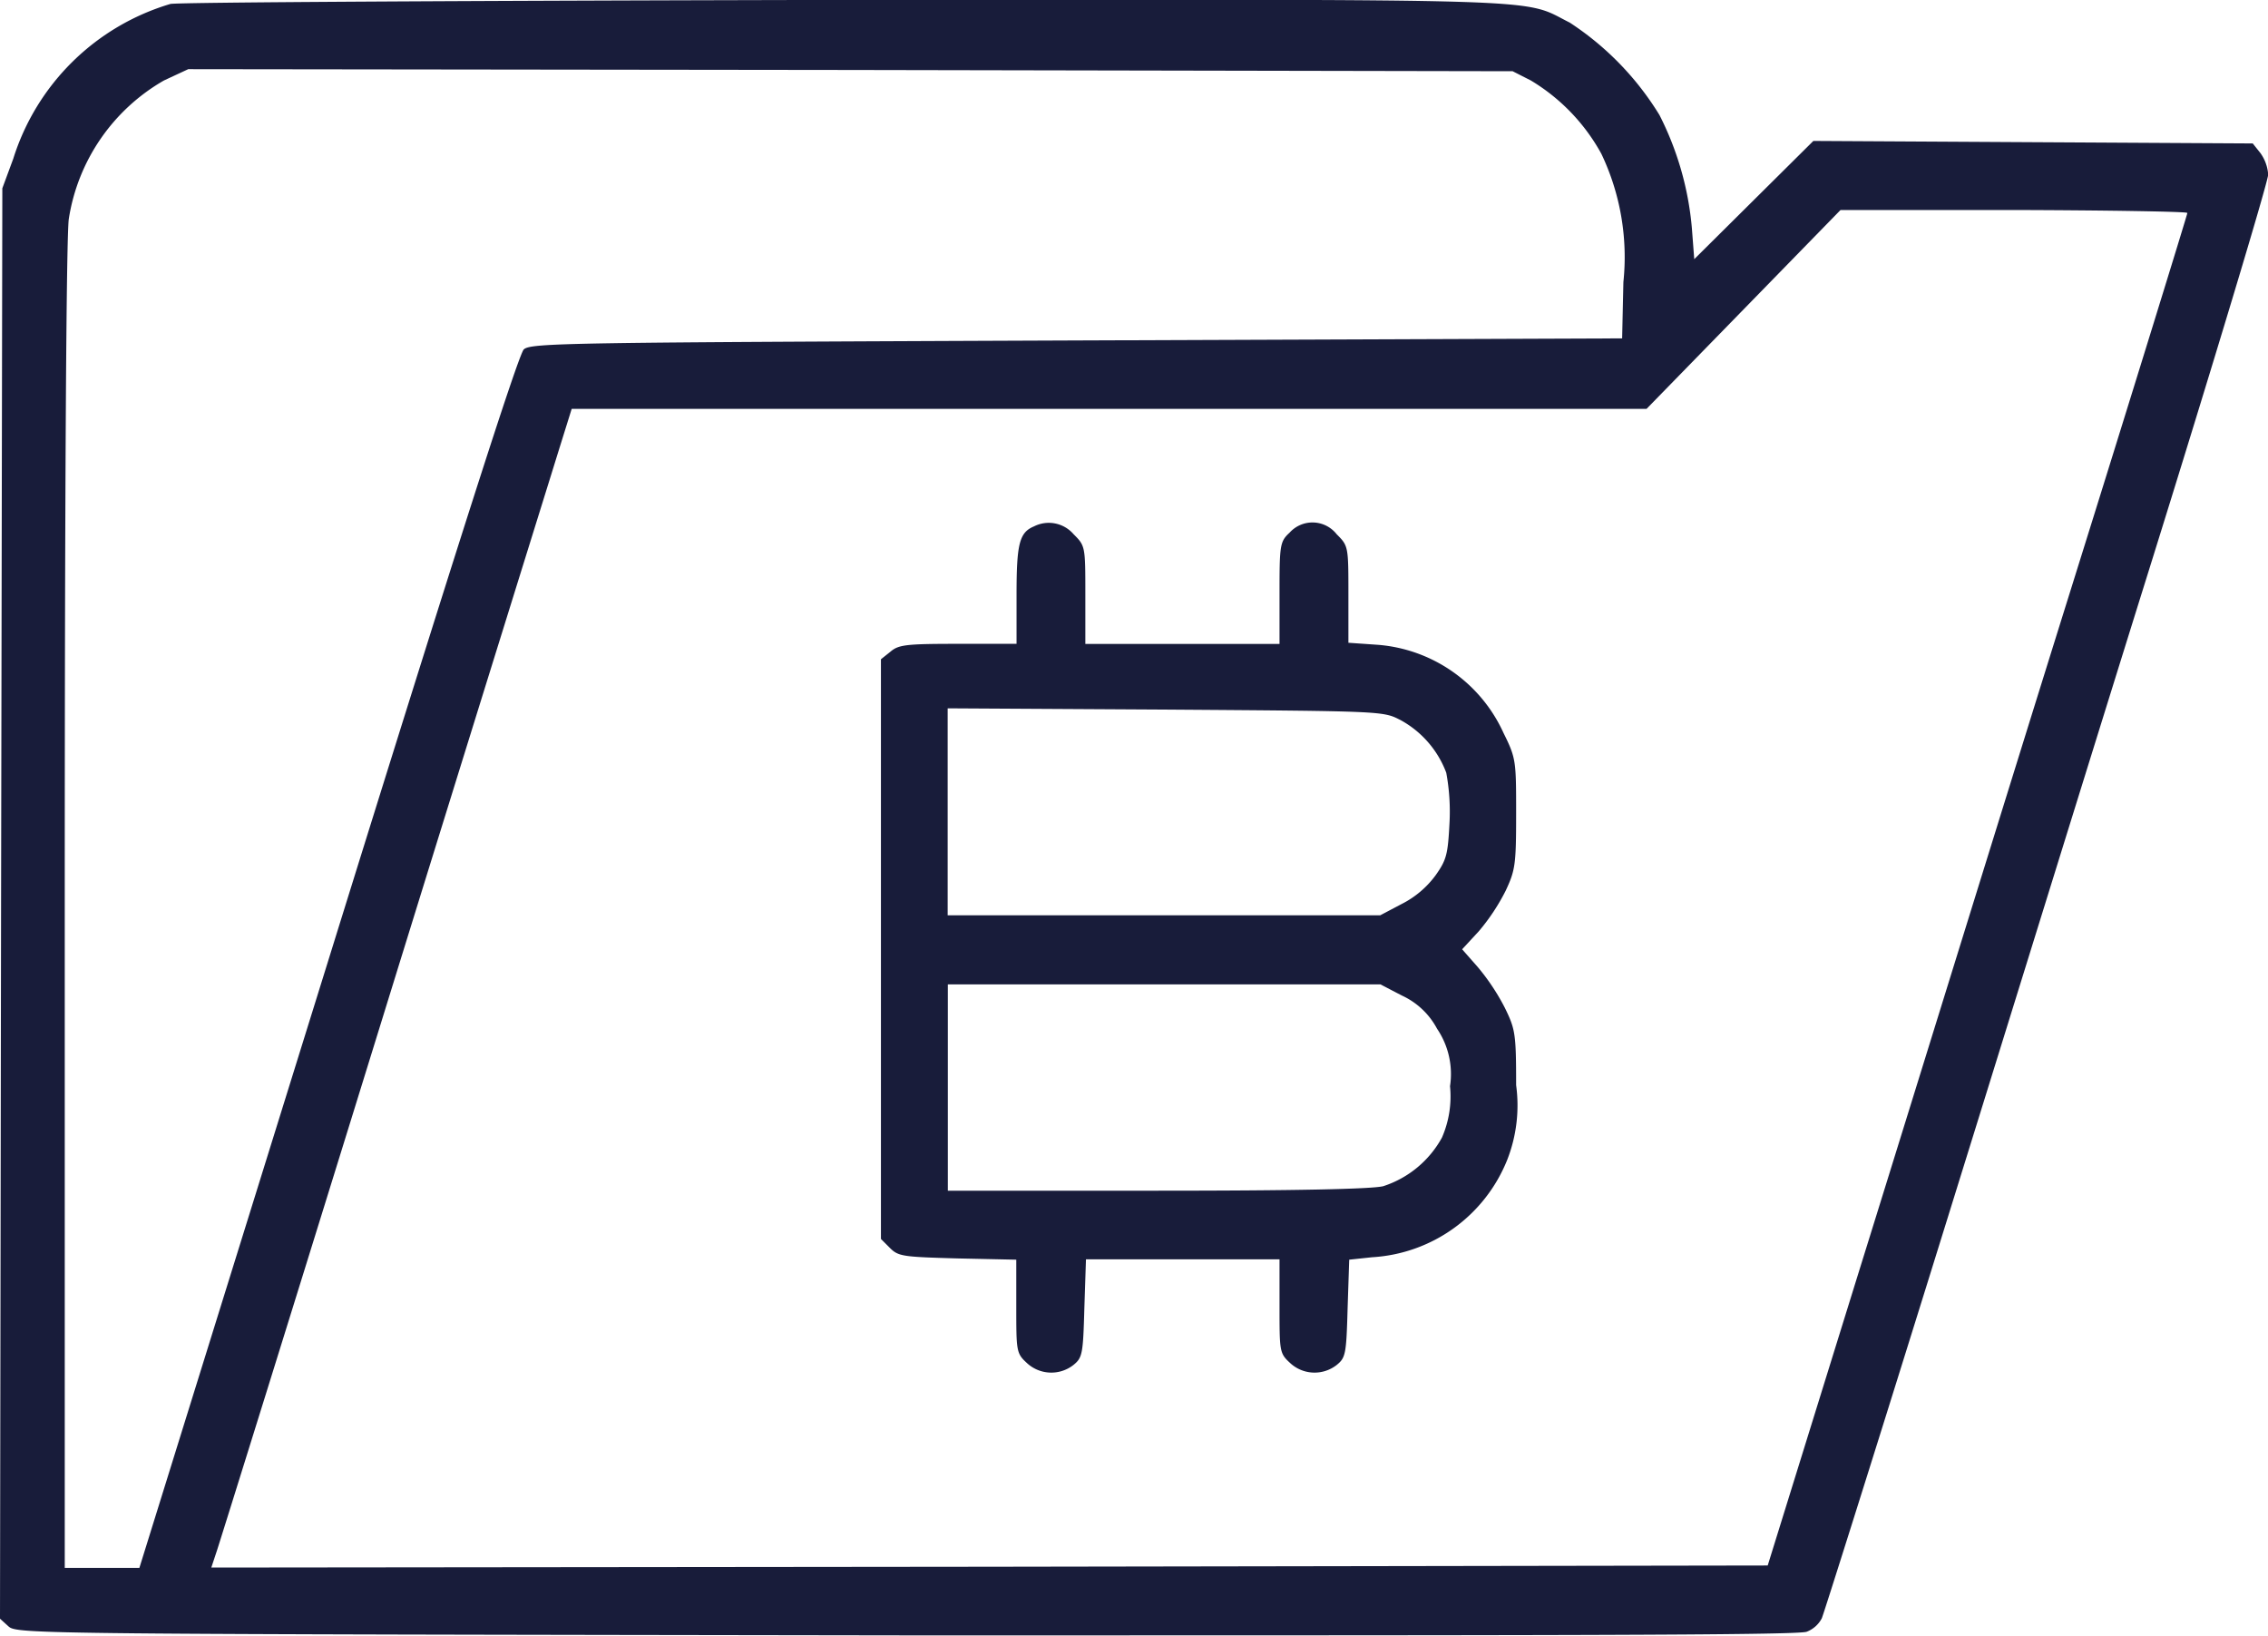 <svg xmlns="http://www.w3.org/2000/svg" width="25.287" height="18.232" viewBox="0 0 25.287 18.232">
  <g id="Data_4x" data-name="Data@4x" transform="translate(-1 403.944)">
    <path id="Path_69" data-name="Path 69" d="M2.9-403.9a2.616,2.616,0,0,0-1.752,1.725l-.122.33-.014,7.975L1-385.9l.095.086c.095.086.312.086,10.016.1,7.017,0,9.952,0,10.034-.041a.319.319,0,0,0,.167-.149c.023-.054.546-1.711,1.161-3.685s1.72-5.545,2.466-7.934,1.35-4.4,1.35-4.475a.467.467,0,0,0-.086-.239l-.086-.108-2.452-.014-2.447-.014-.664.659-.664.659-.027-.352a3.428,3.428,0,0,0-.361-1.255,3.265,3.265,0,0,0-1-1.03c-.551-.275-.014-.257-8.078-.253C6.369-403.937,2.982-403.919,2.9-403.9Zm15.168.853a2.169,2.169,0,0,1,.786.817A2.676,2.676,0,0,1,19.1-400.8l-.014.628-6.078.023c-5.7.023-6.087.027-6.168.1-.059.054-.741,2.181-2.186,6.832l-2.1,6.751H1.722v-7.374c0-4.832.018-7.469.045-7.663a2.161,2.161,0,0,1,1.061-1.544l.271-.126,7.383.009,7.383.014Zm7.32,1.477c0,.014-.587,1.919-1.31,4.231s-1.77,5.7-2.339,7.527l-1.03,3.319-8.679.014-8.674.009.063-.19c.036-.108.872-2.786,1.851-5.952s1.86-5.988,1.946-6.268l.158-.506h5.992l5.992,0,1.084-1.111,1.079-1.106h1.933C24.513-401.6,25.384-401.585,25.384-401.571Z" fill="#181C3A"/>
    <path id="Path_70" data-name="Path 70" d="M220.207-274.959c-.163.068-.194.194-.194.763v.546h-.65c-.573,0-.664.009-.754.086l-.108.086v6.462l.1.1c.095.095.145.1.754.117l.655.014v.519c0,.492,0,.524.113.628a.4.4,0,0,0,.524.027c.1-.081.108-.122.122-.632l.018-.546h2.158v.519c0,.5,0,.528.113.632a.4.4,0,0,0,.524.027c.1-.081.108-.122.122-.628l.018-.546.253-.027a1.732,1.732,0,0,0,1.508-1.084,1.665,1.665,0,0,0,.1-.835c0-.573-.009-.623-.126-.862a2.445,2.445,0,0,0-.3-.452l-.176-.2.185-.2a2.3,2.3,0,0,0,.3-.452c.108-.23.117-.294.117-.858,0-.587,0-.619-.14-.9a1.684,1.684,0,0,0-1.4-.984l-.33-.023v-.537c0-.537,0-.542-.131-.673a.343.343,0,0,0-.524-.018c-.108.1-.113.135-.113.677v.564H220.78v-.546c0-.542,0-.546-.131-.677A.365.365,0,0,0,220.207-274.959Zm4.078,2.154a1.113,1.113,0,0,1,.519.592,2.38,2.38,0,0,1,.036.564c-.018.343-.032.406-.154.578a1.065,1.065,0,0,1-.379.321l-.239.126h-4.823v-2.307l2.429.014C224.072-272.9,224.1-272.9,224.284-272.805Zm.023,3.075a.842.842,0,0,1,.393.37.9.9,0,0,1,.145.641,1.147,1.147,0,0,1-.09.573,1.151,1.151,0,0,1-.655.542c-.131.032-.975.05-2.524.05h-2.33v-2.3h4.823Z" transform="translate(-207.679 -123.117)" fill="#181C3A"/>
  </g>
</svg>
